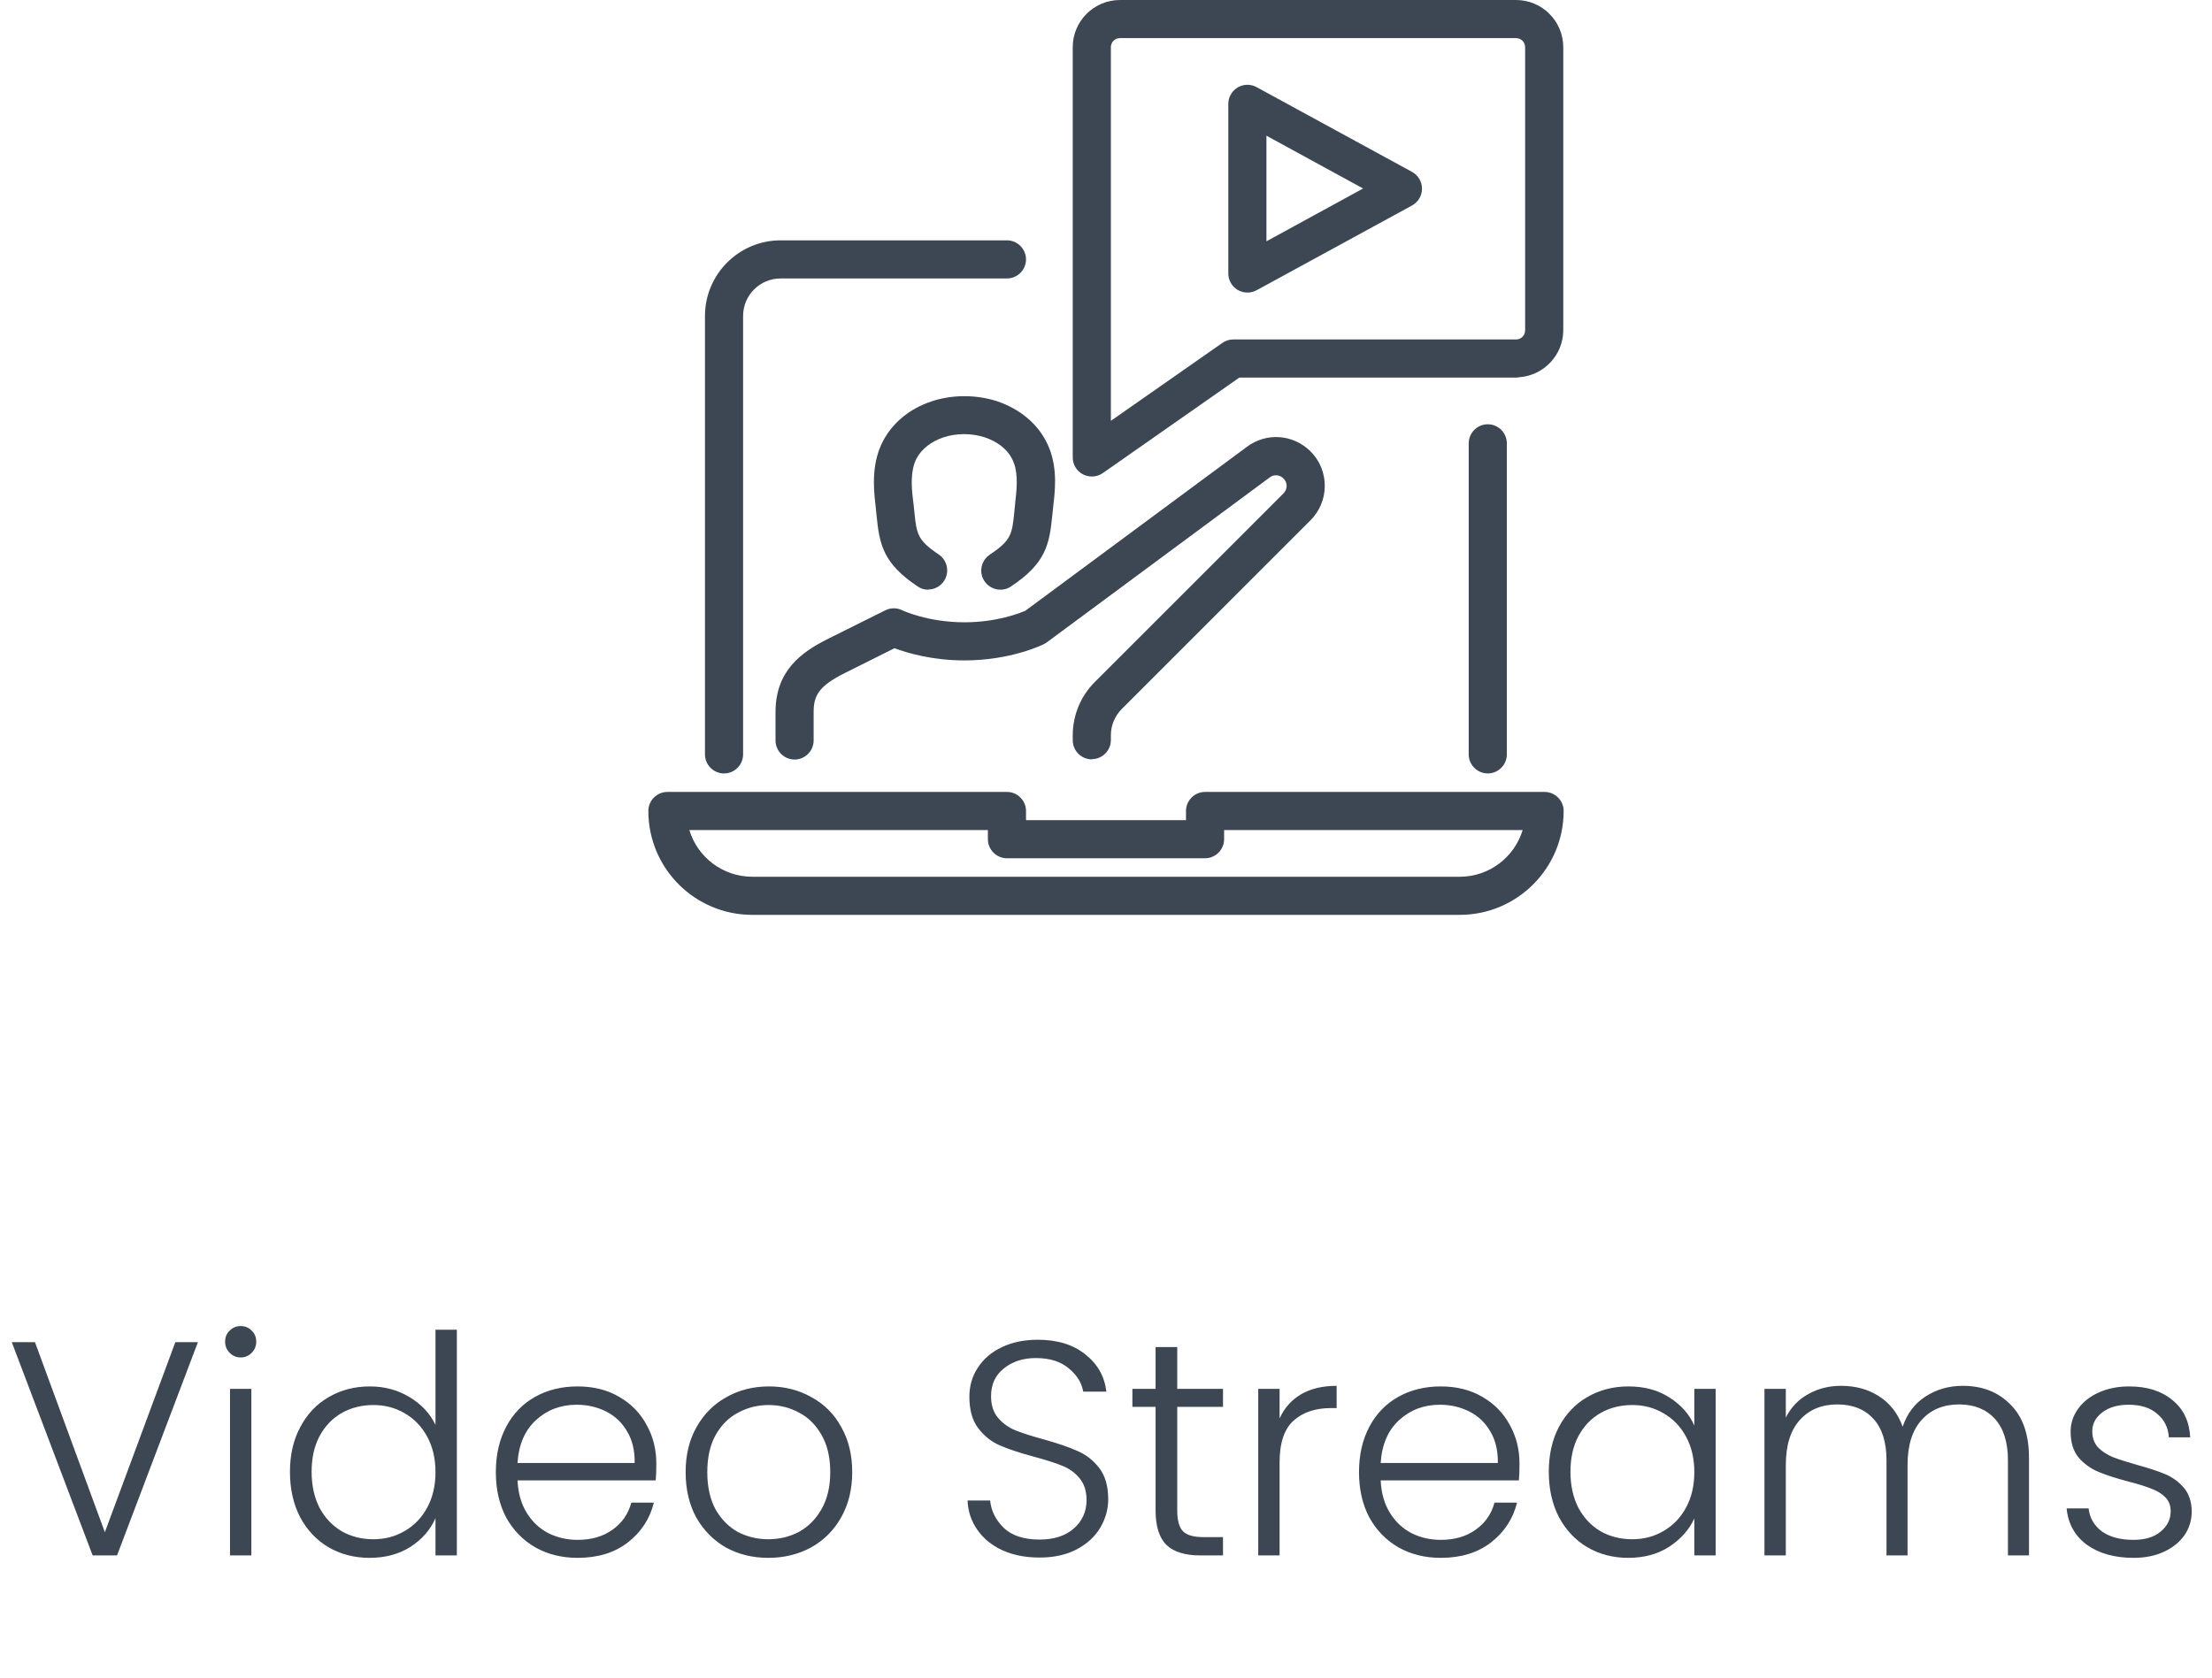 <svg width="145" height="110" viewBox="0 0 145 110" fill="none" xmlns="http://www.w3.org/2000/svg">
<g clip-path="url(#clip0_216_571)">
<path d="M71.569 31.244C71.369 31.244 71.169 31.194 70.994 31.106C70.582 30.894 70.319 30.469 70.319 29.994V3.099C70.319 1.387 71.706 0 73.419 0H99.376C101.088 0 102.475 1.387 102.475 3.099V21.645C102.475 23.27 101.213 24.607 99.613 24.732C99.538 24.745 99.463 24.757 99.388 24.757H81.242L72.294 31.018C72.081 31.169 71.831 31.244 71.582 31.244H71.569ZM73.419 2.499C73.081 2.499 72.819 2.762 72.819 3.099V27.594L80.13 22.483C80.342 22.333 80.592 22.258 80.842 22.258H99.201C99.201 22.258 99.313 22.258 99.376 22.258C99.713 22.258 99.975 21.995 99.975 21.658V3.099C99.975 2.762 99.713 2.499 99.376 2.499H73.419Z" fill="#3D4753"/>
<path d="M81.767 19.183C81.542 19.183 81.329 19.121 81.129 19.009C80.754 18.784 80.517 18.371 80.517 17.934V6.811C80.517 6.374 80.754 5.961 81.129 5.736C81.504 5.511 81.979 5.499 82.367 5.711L92.565 11.273C92.965 11.498 93.214 11.91 93.214 12.372C93.214 12.835 92.965 13.247 92.565 13.472L82.367 19.034C82.179 19.134 81.979 19.183 81.767 19.183ZM83.017 8.911V15.822L89.353 12.36L83.017 8.898V8.911Z" fill="#3D4753"/>
<path d="M97.526 50.714C96.839 50.714 96.276 50.152 96.276 49.465V29.069C96.276 28.382 96.839 27.819 97.526 27.819C98.213 27.819 98.776 28.382 98.776 29.069V49.465C98.776 50.152 98.213 50.714 97.526 50.714Z" fill="#3D4753"/>
<path d="M47.461 50.715C46.774 50.715 46.212 50.152 46.212 49.465V20.721C46.212 17.984 48.436 15.759 51.173 15.759H66.007C66.695 15.759 67.257 16.322 67.257 17.009C67.257 17.696 66.695 18.259 66.007 18.259H51.173C49.811 18.259 48.711 19.358 48.711 20.721V49.465C48.711 50.152 48.149 50.715 47.461 50.715Z" fill="#3D4753"/>
<path d="M95.689 59.987H49.311C45.549 59.987 42.5 56.938 42.5 53.176C42.5 52.489 43.062 51.927 43.75 51.927H66.008C66.695 51.927 67.257 52.489 67.257 53.176V53.776H77.743V53.176C77.743 52.489 78.305 51.927 78.992 51.927H101.25C101.938 51.927 102.5 52.489 102.5 53.176C102.5 56.926 99.451 59.987 95.689 59.987ZM45.187 54.426C45.724 56.201 47.374 57.488 49.311 57.488H95.689C97.626 57.488 99.276 56.201 99.813 54.426H80.242V55.026C80.242 55.713 79.68 56.276 78.992 56.276H66.008C65.32 56.276 64.758 55.713 64.758 55.026V54.426H45.187Z" fill="#3D4753"/>
<path d="M60.846 38.667C60.609 38.667 60.371 38.605 60.159 38.455C57.884 36.942 57.647 35.693 57.459 33.793C57.434 33.568 57.409 33.318 57.384 33.056C57.234 31.843 57.16 30.281 57.897 28.894C58.534 27.694 59.659 26.782 61.059 26.32C62.396 25.87 63.995 25.857 65.395 26.32C66.832 26.819 67.945 27.732 68.557 28.907C69.282 30.256 69.219 31.756 69.057 33.056C69.032 33.306 69.007 33.543 68.982 33.768C68.794 35.68 68.57 36.93 66.27 38.455C65.695 38.842 64.92 38.679 64.533 38.105C64.145 37.53 64.308 36.755 64.883 36.367C66.308 35.418 66.345 35.018 66.495 33.518C66.52 33.281 66.545 33.031 66.57 32.756C66.683 31.793 66.733 30.819 66.333 30.069C66.02 29.456 65.383 28.956 64.57 28.682C63.708 28.394 62.671 28.394 61.834 28.682C61.046 28.944 60.409 29.444 60.084 30.056C59.684 30.819 59.734 31.843 59.846 32.743C59.884 33.018 59.909 33.281 59.934 33.518C60.084 35.018 60.134 35.418 61.534 36.355C62.108 36.742 62.258 37.517 61.883 38.092C61.646 38.455 61.246 38.654 60.846 38.654V38.667Z" fill="#3D4753"/>
<path d="M71.569 49.79C70.882 49.79 70.319 49.227 70.319 48.54V48.227C70.319 46.903 70.832 45.653 71.769 44.716L84.129 32.356C84.266 32.218 84.341 32.043 84.341 31.856C84.341 31.668 84.266 31.493 84.129 31.369C83.879 31.119 83.504 31.093 83.229 31.306L68.607 42.129C68.607 42.129 68.482 42.204 68.42 42.241C68.332 42.279 66.27 43.303 63.221 43.303C61.109 43.303 59.471 42.816 58.634 42.504L55.435 44.103C53.635 44.991 53.335 45.628 53.335 46.703V48.552C53.335 49.24 52.773 49.802 52.086 49.802C51.398 49.802 50.836 49.24 50.836 48.552V46.703C50.836 43.978 52.511 42.766 54.323 41.866L58.034 40.017C58.384 39.842 58.797 39.842 59.147 40.017C59.147 40.017 60.796 40.804 63.221 40.804C65.333 40.804 66.858 40.204 67.22 40.042L81.742 29.294C83.017 28.344 84.754 28.469 85.891 29.581C86.503 30.181 86.841 30.994 86.841 31.856C86.841 32.718 86.503 33.518 85.891 34.13L73.544 46.478C73.081 46.94 72.819 47.565 72.819 48.215V48.527C72.819 49.215 72.256 49.777 71.569 49.777V49.79Z" fill="#3D4753"/>
</g>
<path d="M12.973 88.007L7.673 101.988H6.073L0.773 88.007H2.293L6.873 100.468L11.493 88.007H12.973ZM15.777 89.007C15.497 89.007 15.257 88.907 15.057 88.707C14.857 88.507 14.757 88.261 14.757 87.968C14.757 87.674 14.857 87.434 15.057 87.248C15.257 87.047 15.497 86.948 15.777 86.948C16.057 86.948 16.297 87.047 16.497 87.248C16.697 87.434 16.797 87.674 16.797 87.968C16.797 88.261 16.697 88.507 16.497 88.707C16.297 88.907 16.057 89.007 15.777 89.007ZM16.477 91.067V101.988H15.077V91.067H16.477ZM19.007 96.507C19.007 95.388 19.233 94.407 19.687 93.567C20.14 92.714 20.76 92.061 21.547 91.608C22.347 91.141 23.247 90.907 24.247 90.907C25.207 90.907 26.073 91.141 26.847 91.608C27.62 92.074 28.187 92.681 28.547 93.427V87.188H29.947V101.988H28.547V99.547C28.213 100.308 27.667 100.934 26.907 101.428C26.147 101.908 25.253 102.148 24.227 102.148C23.227 102.148 22.327 101.914 21.527 101.448C20.74 100.981 20.12 100.321 19.667 99.468C19.227 98.614 19.007 97.627 19.007 96.507ZM28.547 96.528C28.547 95.647 28.367 94.874 28.007 94.207C27.647 93.541 27.154 93.028 26.527 92.668C25.913 92.308 25.233 92.127 24.487 92.127C23.713 92.127 23.02 92.301 22.407 92.647C21.794 92.994 21.307 93.501 20.947 94.168C20.6 94.821 20.427 95.601 20.427 96.507C20.427 97.401 20.6 98.188 20.947 98.868C21.307 99.534 21.794 100.048 22.407 100.408C23.02 100.754 23.713 100.928 24.487 100.928C25.233 100.928 25.913 100.748 26.527 100.388C27.154 100.028 27.647 99.514 28.007 98.847C28.367 98.181 28.547 97.407 28.547 96.528ZM43.023 95.968C43.023 96.448 43.01 96.814 42.983 97.067H33.923C33.963 97.894 34.163 98.601 34.523 99.188C34.883 99.774 35.356 100.221 35.943 100.528C36.53 100.821 37.17 100.968 37.863 100.968C38.77 100.968 39.53 100.748 40.143 100.308C40.77 99.868 41.183 99.274 41.383 98.528H42.863C42.596 99.594 42.023 100.468 41.143 101.148C40.276 101.814 39.183 102.148 37.863 102.148C36.836 102.148 35.916 101.921 35.103 101.468C34.29 101.001 33.65 100.348 33.183 99.507C32.73 98.654 32.503 97.661 32.503 96.528C32.503 95.394 32.73 94.401 33.183 93.547C33.636 92.694 34.27 92.041 35.083 91.588C35.896 91.134 36.823 90.907 37.863 90.907C38.903 90.907 39.81 91.134 40.583 91.588C41.37 92.041 41.97 92.654 42.383 93.427C42.81 94.188 43.023 95.034 43.023 95.968ZM41.603 95.927C41.616 95.114 41.45 94.421 41.103 93.847C40.77 93.274 40.31 92.841 39.723 92.547C39.136 92.254 38.496 92.108 37.803 92.108C36.763 92.108 35.876 92.441 35.143 93.108C34.41 93.774 34.003 94.714 33.923 95.927H41.603ZM50.364 102.148C49.338 102.148 48.411 101.921 47.584 101.468C46.771 101.001 46.124 100.348 45.644 99.507C45.178 98.654 44.944 97.661 44.944 96.528C44.944 95.394 45.184 94.407 45.664 93.567C46.144 92.714 46.798 92.061 47.624 91.608C48.451 91.141 49.378 90.907 50.404 90.907C51.431 90.907 52.358 91.141 53.184 91.608C54.024 92.061 54.678 92.714 55.144 93.567C55.624 94.407 55.864 95.394 55.864 96.528C55.864 97.647 55.624 98.634 55.144 99.487C54.664 100.341 54.004 101.001 53.164 101.468C52.324 101.921 51.391 102.148 50.364 102.148ZM50.364 100.928C51.084 100.928 51.751 100.768 52.364 100.448C52.978 100.114 53.471 99.621 53.844 98.968C54.231 98.301 54.424 97.487 54.424 96.528C54.424 95.567 54.238 94.761 53.864 94.108C53.491 93.441 52.998 92.948 52.384 92.627C51.771 92.294 51.104 92.127 50.384 92.127C49.664 92.127 48.998 92.294 48.384 92.627C47.771 92.948 47.278 93.441 46.904 94.108C46.544 94.761 46.364 95.567 46.364 96.528C46.364 97.487 46.544 98.301 46.904 98.968C47.278 99.621 47.764 100.114 48.364 100.448C48.978 100.768 49.644 100.928 50.364 100.928ZM68.145 102.128C67.225 102.128 66.411 101.968 65.705 101.648C65.011 101.328 64.465 100.881 64.065 100.308C63.665 99.734 63.451 99.094 63.425 98.388H64.905C64.971 99.067 65.271 99.668 65.805 100.188C66.338 100.694 67.118 100.948 68.145 100.948C69.091 100.948 69.838 100.708 70.385 100.228C70.945 99.734 71.225 99.114 71.225 98.368C71.225 97.767 71.071 97.287 70.765 96.927C70.458 96.554 70.078 96.281 69.625 96.108C69.171 95.921 68.545 95.721 67.745 95.507C66.811 95.254 66.071 95.007 65.525 94.767C64.978 94.528 64.511 94.154 64.125 93.647C63.738 93.141 63.545 92.454 63.545 91.588C63.545 90.868 63.731 90.228 64.105 89.668C64.478 89.094 65.005 88.647 65.685 88.328C66.365 88.007 67.145 87.847 68.025 87.847C69.318 87.847 70.358 88.168 71.145 88.808C71.945 89.434 72.405 90.248 72.525 91.248H71.005C70.911 90.674 70.598 90.168 70.065 89.728C69.531 89.274 68.811 89.047 67.905 89.047C67.065 89.047 66.365 89.274 65.805 89.728C65.245 90.168 64.965 90.774 64.965 91.547C64.965 92.134 65.118 92.608 65.425 92.968C65.731 93.328 66.111 93.601 66.565 93.787C67.031 93.974 67.658 94.174 68.445 94.388C69.351 94.641 70.085 94.894 70.645 95.147C71.205 95.388 71.678 95.761 72.065 96.267C72.451 96.774 72.645 97.454 72.645 98.308C72.645 98.961 72.471 99.581 72.125 100.168C71.778 100.754 71.265 101.228 70.585 101.588C69.905 101.948 69.091 102.128 68.145 102.128ZM77.17 92.248V99.028C77.17 99.694 77.297 100.154 77.55 100.408C77.803 100.661 78.25 100.788 78.89 100.788H80.17V101.988H78.67C77.683 101.988 76.95 101.761 76.47 101.308C75.99 100.841 75.75 100.081 75.75 99.028V92.248H74.23V91.067H75.75V88.328H77.17V91.067H80.17V92.248H77.17ZM83.879 93.007C84.186 92.328 84.652 91.801 85.279 91.427C85.919 91.054 86.699 90.868 87.619 90.868V92.328H87.239C86.226 92.328 85.412 92.601 84.799 93.147C84.186 93.694 83.879 94.608 83.879 95.888V101.988H82.479V91.067H83.879V93.007ZM99.605 95.968C99.605 96.448 99.592 96.814 99.565 97.067H90.505C90.545 97.894 90.745 98.601 91.105 99.188C91.465 99.774 91.938 100.221 92.525 100.528C93.112 100.821 93.752 100.968 94.445 100.968C95.352 100.968 96.112 100.748 96.725 100.308C97.352 99.868 97.765 99.274 97.965 98.528H99.445C99.178 99.594 98.605 100.468 97.725 101.148C96.858 101.814 95.765 102.148 94.445 102.148C93.418 102.148 92.498 101.921 91.685 101.468C90.872 101.001 90.232 100.348 89.765 99.507C89.312 98.654 89.085 97.661 89.085 96.528C89.085 95.394 89.312 94.401 89.765 93.547C90.218 92.694 90.852 92.041 91.665 91.588C92.478 91.134 93.405 90.907 94.445 90.907C95.485 90.907 96.392 91.134 97.165 91.588C97.952 92.041 98.552 92.654 98.965 93.427C99.392 94.188 99.605 95.034 99.605 95.968ZM98.185 95.927C98.198 95.114 98.032 94.421 97.685 93.847C97.352 93.274 96.892 92.841 96.305 92.547C95.718 92.254 95.078 92.108 94.385 92.108C93.345 92.108 92.458 92.441 91.725 93.108C90.992 93.774 90.585 94.714 90.505 95.927H98.185ZM101.526 96.507C101.526 95.388 101.746 94.407 102.186 93.567C102.64 92.714 103.26 92.061 104.046 91.608C104.846 91.141 105.746 90.907 106.746 90.907C107.786 90.907 108.68 91.147 109.426 91.627C110.186 92.108 110.733 92.721 111.066 93.468V91.067H112.466V101.988H111.066V99.567C110.72 100.314 110.166 100.934 109.406 101.428C108.66 101.908 107.766 102.148 106.726 102.148C105.74 102.148 104.846 101.914 104.046 101.448C103.26 100.981 102.64 100.321 102.186 99.468C101.746 98.614 101.526 97.627 101.526 96.507ZM111.066 96.528C111.066 95.647 110.886 94.874 110.526 94.207C110.166 93.541 109.673 93.028 109.046 92.668C108.433 92.308 107.753 92.127 107.006 92.127C106.233 92.127 105.54 92.301 104.926 92.647C104.313 92.994 103.826 93.501 103.466 94.168C103.12 94.821 102.946 95.601 102.946 96.507C102.946 97.401 103.12 98.188 103.466 98.868C103.826 99.534 104.313 100.048 104.926 100.408C105.54 100.754 106.233 100.928 107.006 100.928C107.753 100.928 108.433 100.748 109.046 100.388C109.673 100.028 110.166 99.514 110.526 98.847C110.886 98.181 111.066 97.407 111.066 96.528ZM128.663 90.868C129.943 90.868 130.983 91.274 131.783 92.088C132.596 92.888 133.003 94.054 133.003 95.588V101.988H131.623V95.748C131.623 94.561 131.336 93.654 130.763 93.028C130.189 92.401 129.409 92.088 128.423 92.088C127.396 92.088 126.576 92.427 125.963 93.108C125.349 93.787 125.043 94.774 125.043 96.067V101.988H123.663V95.748C123.663 94.561 123.376 93.654 122.803 93.028C122.229 92.401 121.443 92.088 120.443 92.088C119.416 92.088 118.596 92.427 117.983 93.108C117.369 93.787 117.063 94.774 117.063 96.067V101.988H115.663V91.067H117.063V92.948C117.409 92.267 117.903 91.754 118.543 91.407C119.183 91.047 119.896 90.868 120.683 90.868C121.629 90.868 122.456 91.094 123.163 91.547C123.883 92.001 124.403 92.668 124.723 93.547C125.016 92.681 125.516 92.021 126.223 91.567C126.943 91.101 127.756 90.868 128.663 90.868ZM139.872 102.148C138.618 102.148 137.592 101.861 136.792 101.288C136.005 100.701 135.565 99.907 135.472 98.907H136.912C136.978 99.521 137.265 100.021 137.772 100.408C138.292 100.781 138.985 100.968 139.852 100.968C140.612 100.968 141.205 100.788 141.632 100.428C142.072 100.068 142.292 99.621 142.292 99.088C142.292 98.714 142.172 98.407 141.932 98.168C141.692 97.927 141.385 97.741 141.012 97.608C140.652 97.461 140.158 97.308 139.532 97.147C138.718 96.934 138.058 96.721 137.552 96.507C137.045 96.294 136.612 95.981 136.252 95.567C135.905 95.141 135.732 94.574 135.732 93.868C135.732 93.334 135.892 92.841 136.212 92.388C136.532 91.934 136.985 91.574 137.572 91.308C138.158 91.041 138.825 90.907 139.572 90.907C140.745 90.907 141.692 91.207 142.412 91.808C143.132 92.394 143.518 93.207 143.572 94.248H142.172C142.132 93.608 141.878 93.094 141.412 92.707C140.958 92.308 140.332 92.108 139.532 92.108C138.825 92.108 138.252 92.274 137.812 92.608C137.372 92.941 137.152 93.354 137.152 93.847C137.152 94.274 137.278 94.627 137.532 94.907C137.798 95.174 138.125 95.388 138.512 95.547C138.898 95.694 139.418 95.861 140.072 96.047C140.858 96.261 141.485 96.468 141.952 96.668C142.418 96.868 142.818 97.161 143.152 97.547C143.485 97.934 143.658 98.448 143.672 99.088C143.672 99.674 143.512 100.201 143.192 100.668C142.872 101.121 142.425 101.481 141.852 101.748C141.278 102.014 140.618 102.148 139.872 102.148Z" fill="#3D4753"/>
<defs>
<clipPath id="clip0_216_571">
<rect width="60" height="59.987" fill="white" transform="translate(42.5)"/>
</clipPath>
</defs>
</svg>
